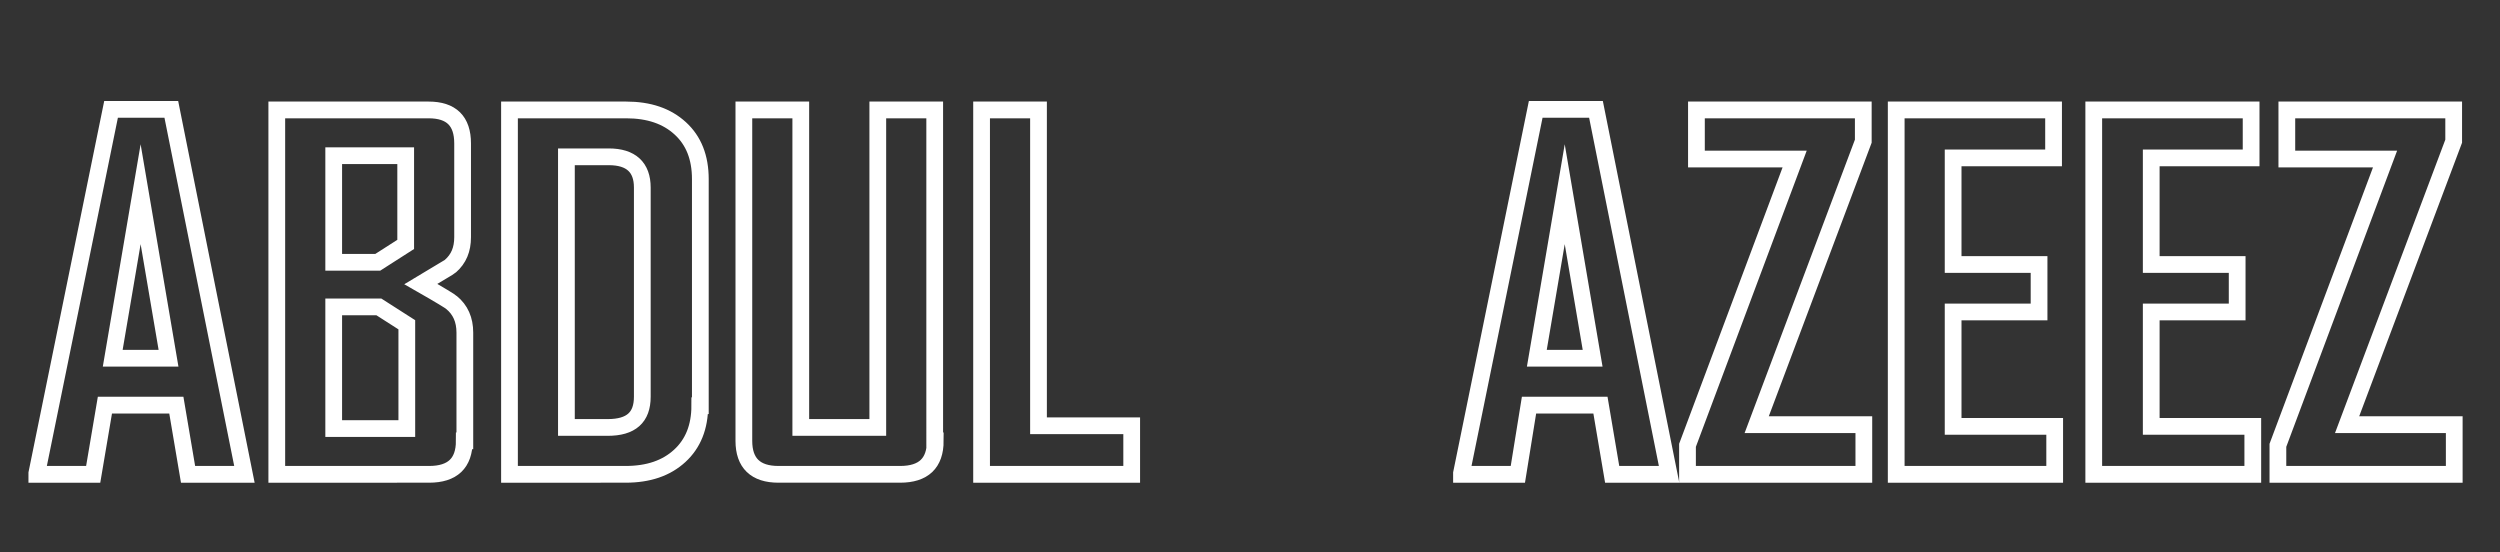 <?xml version="1.0" encoding="utf-8"?>
<!-- Generator: Adobe Illustrator 22.1.0, SVG Export Plug-In . SVG Version: 6.00 Build 0)  -->
<svg version="1.1" id="Layer_1" xmlns="http://www.w3.org/2000/svg" xmlns:xlink="http://www.w3.org/1999/xlink" x="0px" y="0px"
	 viewBox="0 0 448 99" style="enable-background:new 0 0 448 99;" xml:space="preserve">
<rect x="0" y="0" width="448" height="99" fill="#333333" stroke="none"/>
<style type="text/css">
	.st0{fill:none;stroke:#FFFFFF;stroke-width:3;stroke-miterlimit:10;}
</style>
<g>
</g>
<g>
	<path class="st0" d="M43.8,85H33.7l-2.1-12.4H18.8L16.7,85H6.6v-0.2l13.3-65.2h10.8L43.8,85z M30.2,64.2l-5-29.4l-5,29.4H30.2z"/>
	<path class="st0" d="M83.2,79c0,4-2.1,6-6.3,6H49.6V19.7h27.2c4.1,0,6.1,2,6.1,6v16.8c0,2.2-0.7,3.9-2.2,5.2
		c-0.2,0.2-2,1.2-5.3,3.2c3.5,2,5.3,3.1,5.5,3.3c1.6,1.3,2.4,3.1,2.4,5.4V79z M72.7,43.8V27.9H59.8v19.1h7.9L72.7,43.8z M72.9,76.8
		V58.2l-5-3.2h-8.1v21.8H72.9z"/>
	<path class="st0" d="M125.4,72.7c0,3.8-1.2,6.8-3.6,9c-2.4,2.2-5.6,3.3-9.7,3.3H91.3V19.7h20.9c4.1,0,7.3,1.1,9.7,3.3
		c2.4,2.2,3.6,5.2,3.6,9.1V72.7z M115.1,71.1V33.6c0-3.6-2-5.5-6-5.5h-7.6v48.5h7.4C113.1,76.6,115.1,74.8,115.1,71.1z"/>
	<path class="st0" d="M167.6,79c0,4-2.1,6-6.3,6h-21.8c-4.1,0-6.2-2-6.2-6V19.7h10.2v56.9h13.8V19.7h10.2V79z"/>
	<path class="st0" d="M202.8,85h-26.9V19.7h10.2v56.6h16.7V85z"/>
	<path class="st0" d="M299.1,85h-10.2l-2.1-12.4H274L272,85h-10.1v-0.2l13.3-65.2h10.8L299.1,85z M285.4,64.2l-5-29.4l-5,29.4H285.4
		z"/>
	<path class="st0" d="M333.9,85h-31.5v-5.2l19.2-51.3h-17.6v-8.8h29.9v5.6l-19.1,50.8h19.2V85z"/>
	<path class="st0" d="M368.2,85h-28.4V19.7H368v8.6H350v19.1h15.4v8.5H350v20.5h18.2V85z"/>
	<path class="st0" d="M403.6,85h-28.4V19.7h28.2v8.6h-17.9v19.1h15.4v8.5h-15.4v20.5h18.2V85z"/>
	<path class="st0" d="M439.7,85h-31.5v-5.2l19.2-51.3h-17.6v-8.8h29.9v5.6l-19.1,50.8h19.2V85z"/>
</g>
<g>
</g>
<g>
</g>
<g>
</g>
<g>
</g>
<g>
</g>
<g>
</g>
<g>
</g>
<g>
</g>
<g>
</g>
<g>
</g>
<g>
</g>
<g>
</g>
<g>
</g>
<g>
</g>
<g>
</g>
</svg>
